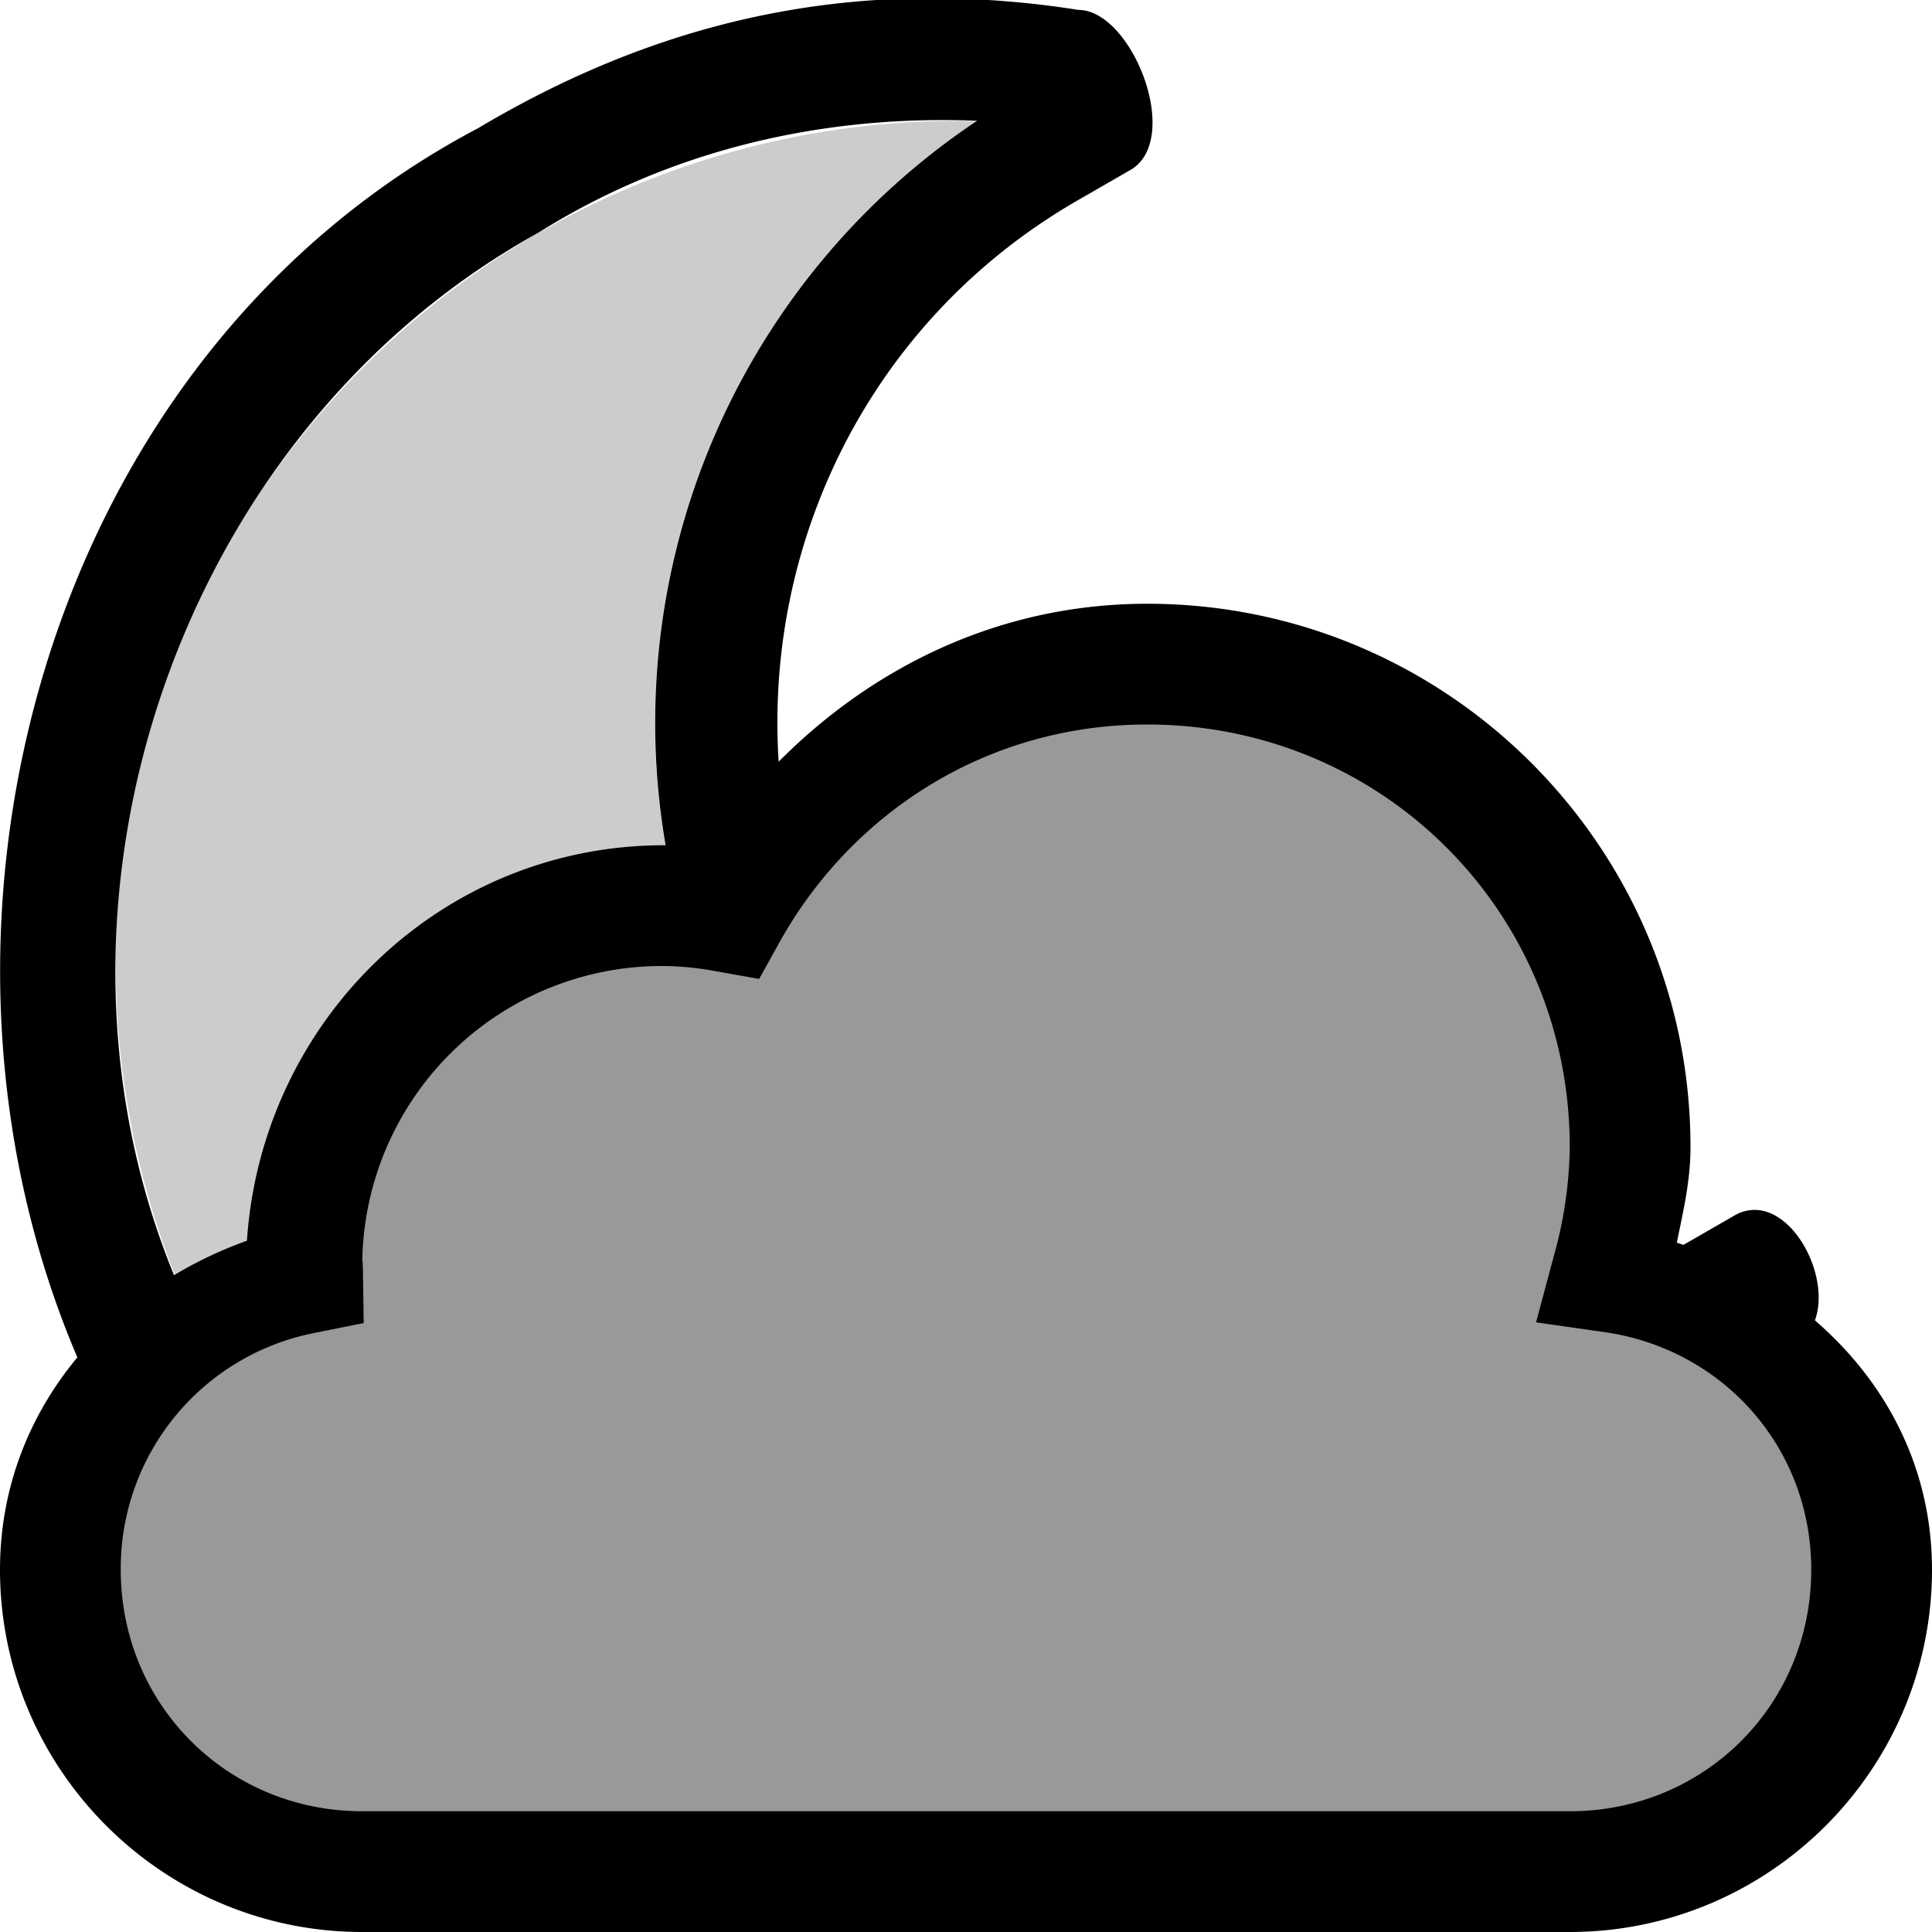 <svg xmlns="http://www.w3.org/2000/svg" viewBox="0 0 16 16" fill="currentColor" height="16px" width="16px">
    <path d="M9.5 5C11.985 5 14 7.015 14 9.5c0 .284-.062.535-.113.791C15.072 10.689 16 11.681 16 13c0 1.653-1.347 3-3 3H3c-1.653 0-3-1.347-3-3 0-1.298.886-2.309 2.045-2.725C2.167 8.455 3.649 7 5.5 7c.128 0 .236.021.352.035C6.657 5.845 7.95 5 9.5 5zm0 1c-1.32 0-2.441.725-3.041 1.797l-.172.31-.35-.062A2.49 2.49 0 005.5 8 2.483 2.483 0 003 10.5c0-.094.004-.082.006.041l.006.416-.408.082A1.987 1.987 0 001 13c0 1.117.883 2 2 2h10c1.117 0 2-.883 2-2 0-1.02-.74-1.832-1.719-1.969l-.56-.08.146-.545c.084-.295.129-.6.133-.906C13 7.552 11.448 6 9.5 6z"/>
    <path d="M9.5 5.5c2.216 0 4 1.784 4 4 0 .36-.062.703-.15 1.035A2.486 2.486 0 0115.5 13c0 1.385-1.115 2.5-2.5 2.5H3A2.495 2.495 0 01.5 13a2.493 2.493 0 012.006-2.451c0-.017-.006-.032-.006-.049 0-1.662 1.338-3 3-3 .18 0 .353.023.523.053A3.973 3.973 0 019.5 5.5z" opacity=".4"/>
    <path d="M7.621-.014C6.341.003 5.137.36 3.957 1.063.233 3.027-.967 7.994.807 11.604l-.106-.18c.045.096.1.184.149.276l.007.016c.188-.314.445-.58.75-.785-.009-.022-.022-.041-.03-.063-1.5-3.166-.186-7.244 2.88-8.94C5.573 1.228 6.837.95 8.092 1a5.997 5.997 0 00-2.469 6.512c.135.007.27.018.4.04.139-.25.309-.476.493-.687-.358-2.013.53-4.121 2.404-5.203l.441-.254c.436-.251.016-1.326-.431-1.326A7.789 7.789 0 007.62-.014zm6.9 10.034a.336.336 0 00-.16.048l-.441.254a5.033 5.033 0 01-.467.237c.571.102 1.07.39 1.432.802.038-.12.082-.237.115-.361.196-.339-.108-.991-.479-.98zM5.326 15.5c1.753.632 3.702.686 5.46 0h-5.46z"/>
    <path d="M8.092 1.002a7.001 7.001 0 00-3.635.928 6.997 6.997 0 00-2.85 9c.267-.18.568-.315.899-.381 0-.017-.006-.032-.006-.049 0-1.662 1.338-3 3-3 .042 0 .08.01.121.012a5.997 5.997 0 012.47-6.51z" opacity=".2"/>
</svg>
